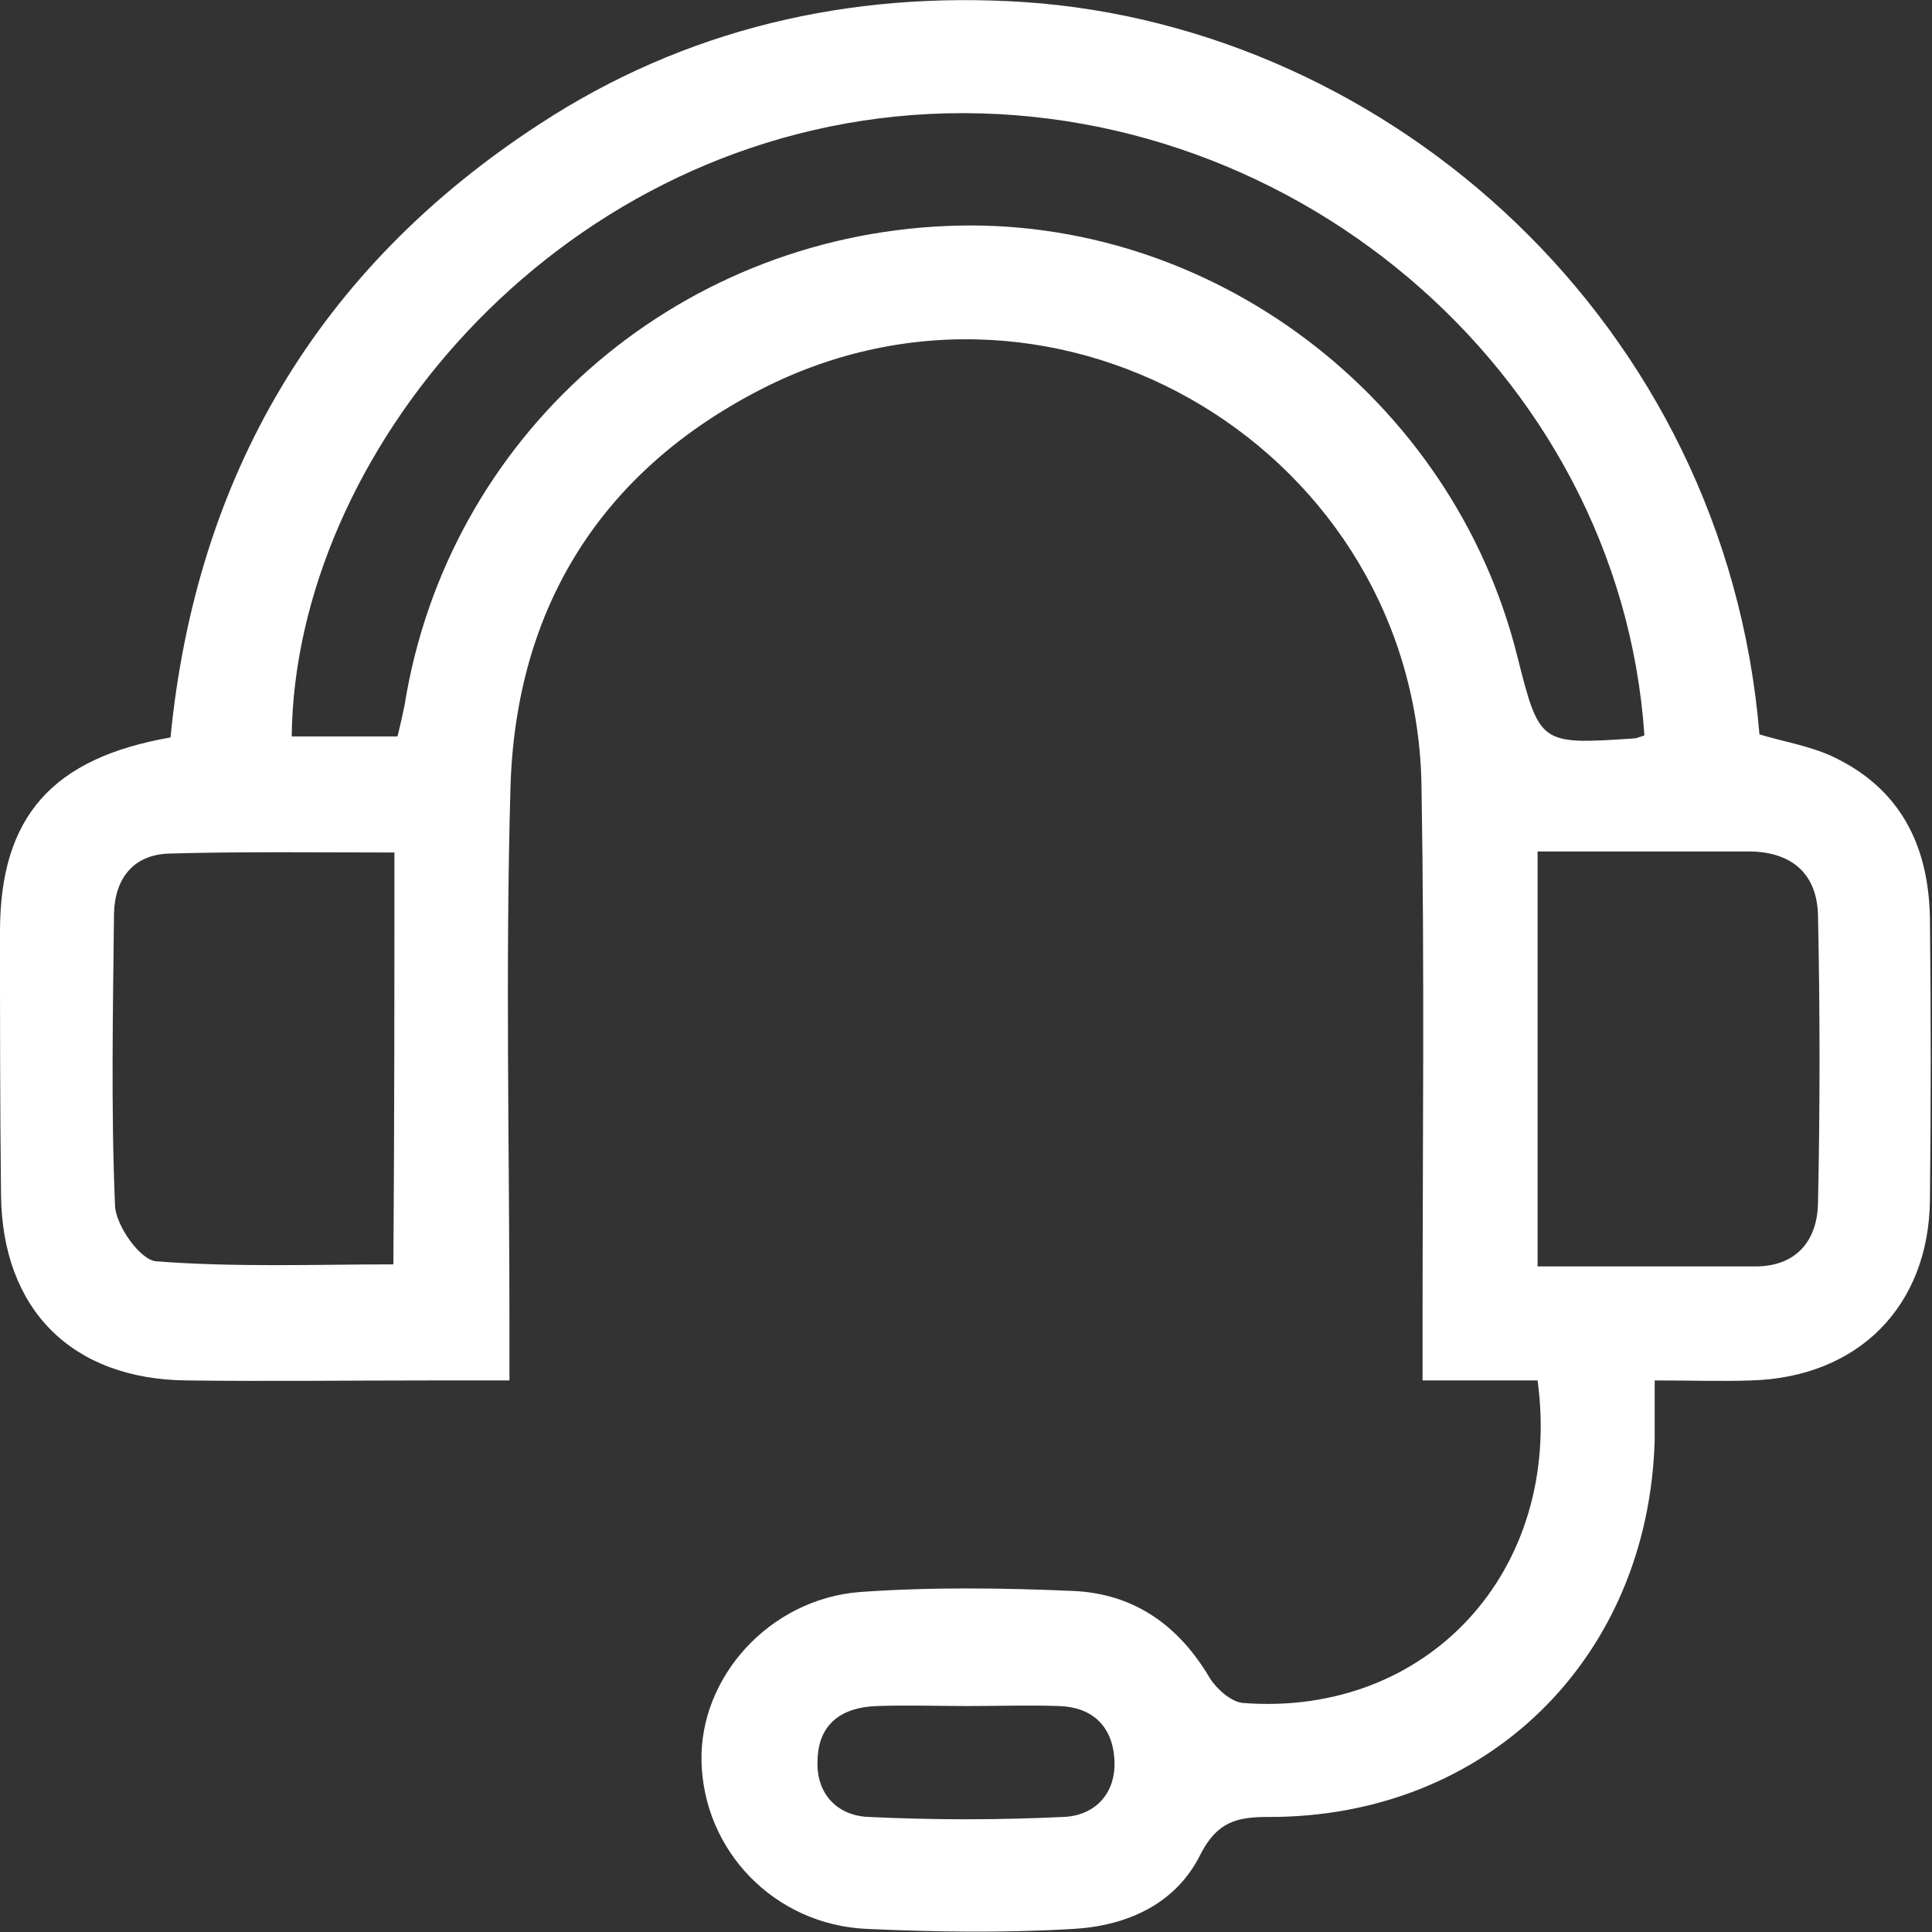 <svg width="22" height="22" fill="white" version="1.1" xmlns="http://www.w3.org/2000/svg" xmlns:xlink="http://www.w3.org/1999/xlink" x="0px" y="0px" viewBox="0 0 188.1 188.1" enable-background="new 0 0 188.1 188.1" xml:space="preserve">
                        <rect x="0" y="0" width="188.1" height="188.1" fill="#333333" stroke="none"/>
                        <path d="M161.1,134.4c0,2.2,0,4,0,5.8c-0.6,21.3-16.4,36.8-37.7,36.7c-3,0-4.9,0.5-6.5,3.6c-2.4,4.9-7.2,7-12.4,7.3
                c-6.7,0.4-13.4,0.3-20.1,0c-9-0.4-15.9-7.6-16.1-16.3c-0.2-8.2,6.6-15.8,15.4-16.5c7-0.5,14-0.4,20.9-0.1c5.9,0.3,10.2,3.4,13.2,8.5
                c0.7,1.1,2.1,2.3,3.2,2.4c18,1.4,31.2-12.9,28.7-31.4c-3.5,0-7.1,0-11.2,0c0-1.9,0-3.4,0-4.8c0-17.6,0.2-35.2-0.1-52.9
                C138,44.1,103.2,23,74.1,37.9c-15.6,8-23.9,21.3-24.4,38.8c-0.5,17.5-0.1,35-0.1,52.4c0,1.5,0,3.1,0,5.3c-2.6,0-5.1,0-7.5,0
                c-8,0-15.9,0.1-23.9,0c-11.2-0.1-18-6.9-18.1-18.1C0,107.7,0,99.2,0,90.7c0-11.2,5.1-16.9,16.6-18.9c2.5-25.5,14.4-45.7,35.9-59.7
                c14.2-9.3,30.2-13,47.2-11.9c35.7,2.4,68.3,31.3,71.6,71.3c2.3,0.7,4.8,1.1,7,2.1c6.7,3.1,9.5,8.7,9.6,15.9c0.1,9.1,0.1,18.2,0,27.3
                c-0.1,10.4-7,17.3-17.4,17.6C167.6,134.5,164.6,134.4,161.1,134.4z M160.1,71.6C157.7,36,125,8.5,88.8,11.2
                c-35.1,2.7-60.1,33.2-60.4,60.5c3.4,0,6.8,0,10.3,0c0.3-1.2,0.5-2.1,0.7-3.1C43.6,42.5,65.6,23.1,92.2,22
                c25.7-1.1,49.2,16.7,55.5,41.8c2.2,8.7,2.2,8.7,11.3,8.1C159.3,71.9,159.5,71.8,160.1,71.6z M149.7,82.9c0,13.7,0,26.9,0,40.4
                c7.2,0,14.2,0,21.2,0c3.9,0,6-2.4,6.1-6.1c0.2-9.4,0.2-18.7,0-28.1c-0.1-4-2.5-6.1-6.5-6.2C163.7,82.9,156.9,82.9,149.7,82.9z
                  M38.4,83c-7.4,0-14.6-0.1-21.9,0.1c-3.5,0.1-5.3,2.4-5.4,5.8c-0.1,9.5-0.3,19,0.1,28.5c0.1,2,2.5,5.3,4,5.4
                c7.7,0.6,15.5,0.3,23.1,0.3C38.4,109.6,38.4,96.5,38.4,83z M94.2,166.1C94.2,166.1,94.2,166,94.2,166.1c-2.9,0-5.9-0.1-8.8,0
                c-3.4,0.1-5.7,1.7-5.8,5.2c-0.2,3.3,1.9,5.5,5,5.6c6.3,0.3,12.6,0.3,18.9,0c3.1-0.1,5.2-2.3,5-5.6c-0.2-3.3-2.2-5.1-5.4-5.2
                C100.1,166,97.2,166.1,94.2,166.1z"></path>
            </svg>